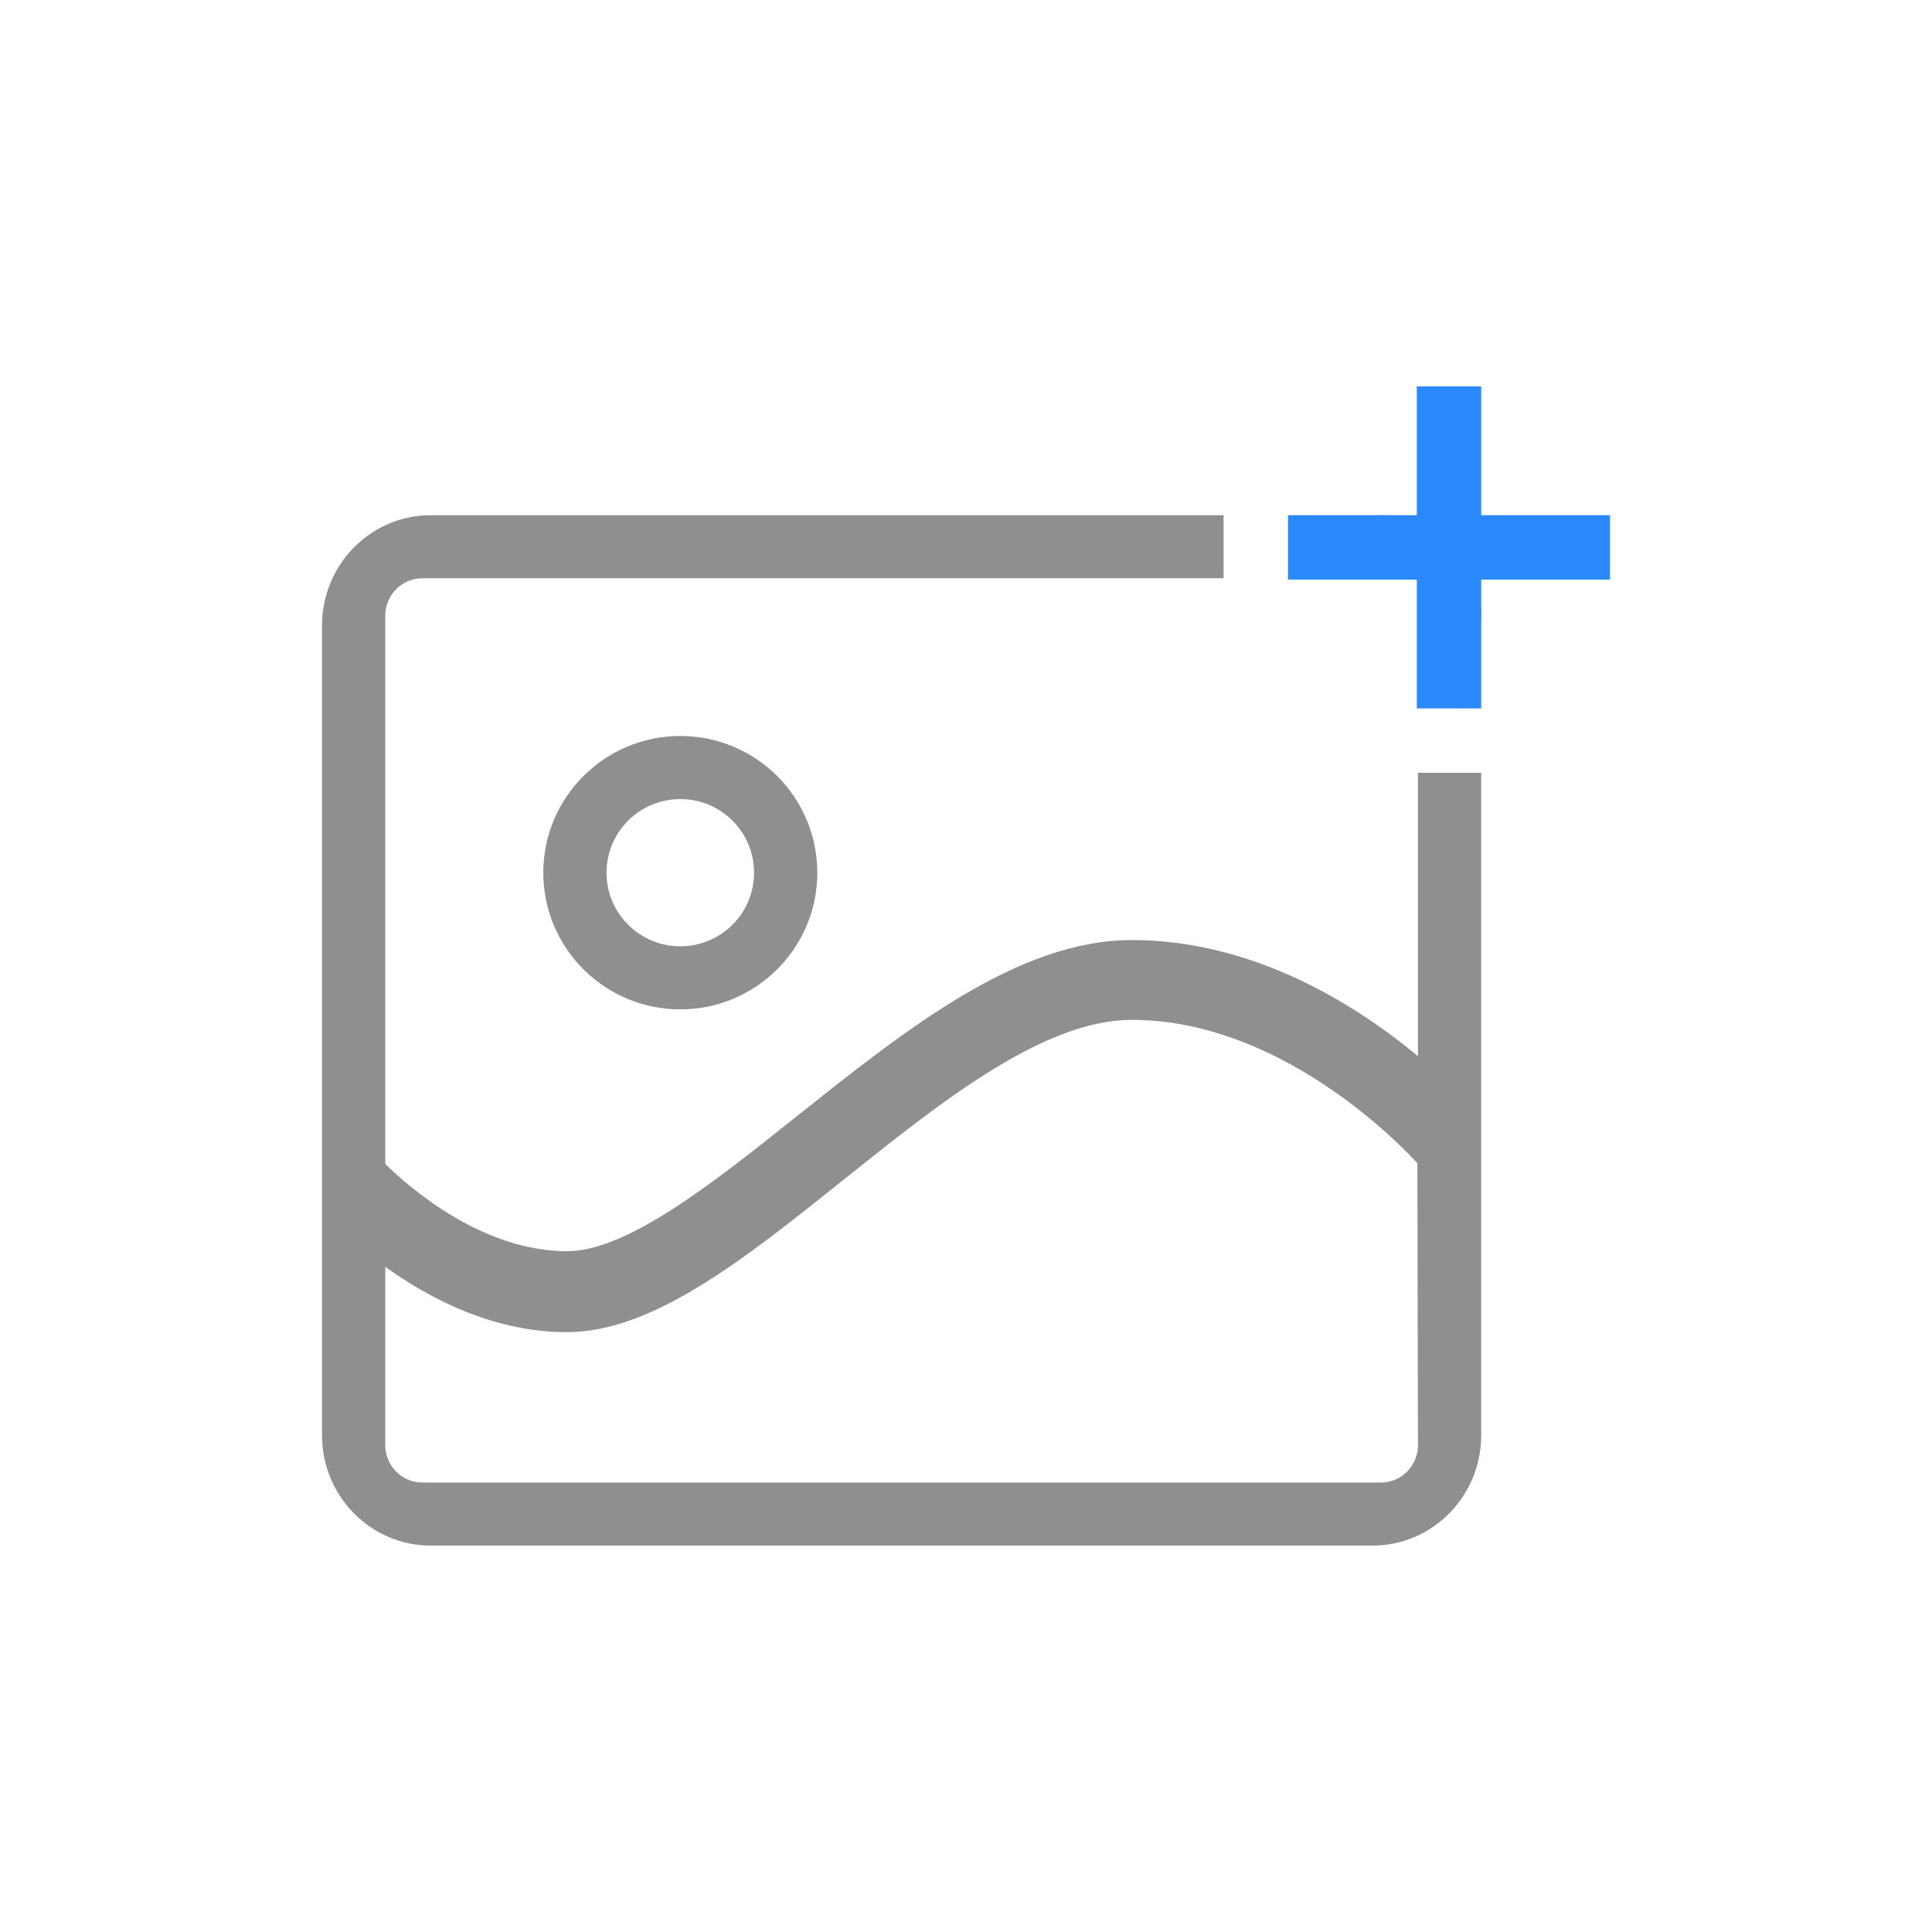 <?xml version="1.0" encoding="UTF-8"?>
<svg width="60px" height="60px" viewBox="0 0 60 60" version="1.1" xmlns="http://www.w3.org/2000/svg" xmlns:xlink="http://www.w3.org/1999/xlink">
    <!-- Generator: Sketch 47.1 (45422) - http://www.bohemiancoding.com/sketch -->
    <title>icon-添加图片</title>
    <desc>Created with Sketch.</desc>
    <defs></defs>
    <g id="__wesketch_export" stroke="none" stroke-width="1" fill="none" fill-rule="evenodd">
        <g id="icon-添加图片">
            <g>
                <rect id="Rectangle-5" opacity="0.3" x="0" y="0" width="60" height="60"></rect>
                <path d="M42.624,16 L13.376,16 C11.512,16 10,17.536 10,19.43 L10,44.57 C10,46.464 11.512,48 13.376,48 L42.624,48 C44.488,48 46,46.464 46,44.57 L46,19.43 C46,17.536 44.488,16 42.624,16 Z M13.11,17.959 L38,17.959 L38,16 C40.667,16 42.333,16 43,16 C45,16 46,18 46,19 C46,19.667 46,21.333 46,24 L44.036,24 L44.036,32.801 C42.19,31.265 38.99,29.194 35.151,29.194 C31.611,29.194 28.122,31.976 24.747,34.665 C22.161,36.726 19.487,38.857 17.611,38.857 C14.98,38.857 12.727,36.896 11.964,36.147 L11.964,19.121 C11.964,18.48 12.477,17.959 13.11,17.959 Z M13.11,46.041 C12.477,46.041 11.964,45.519 11.964,44.875 L11.964,39.341 C13.337,40.331 15.323,41.371 17.611,41.371 C20.28,41.371 23.138,39.085 26.163,36.665 C29.232,34.211 32.404,31.673 35.151,31.673 C40.075,31.673 43.98,36.084 44.018,36.128 L44.036,44.874 C44.036,45.519 43.523,46.041 42.891,46.041 L13.11,46.041 Z M21.127,31.347 C23.477,31.347 25.382,29.446 25.382,27.102 C25.382,24.758 23.477,22.857 21.127,22.857 C18.778,22.857 16.873,24.758 16.873,27.102 C16.873,29.446 18.778,31.347 21.127,31.347 Z M23.418,27.102 C23.418,28.365 22.393,29.388 21.127,29.388 C19.862,29.388 18.836,28.364 18.836,27.102 C18.836,25.84 19.862,24.816 21.127,24.816 C22.393,24.816 23.418,25.84 23.418,27.102 Z" id="Shape" fill="#8F8F8F" fill-rule="nonzero"></path>
                <path d="M44,16 L40,16 L40,18 L44,18 L44,22 L46,22 L46,18 L50,18 L50,16 L46,16 L46,12 L44,12 L44,16 Z" id="Combined-Shape" fill="#2989fd"></path>
            </g>
        </g>
    </g>
</svg>